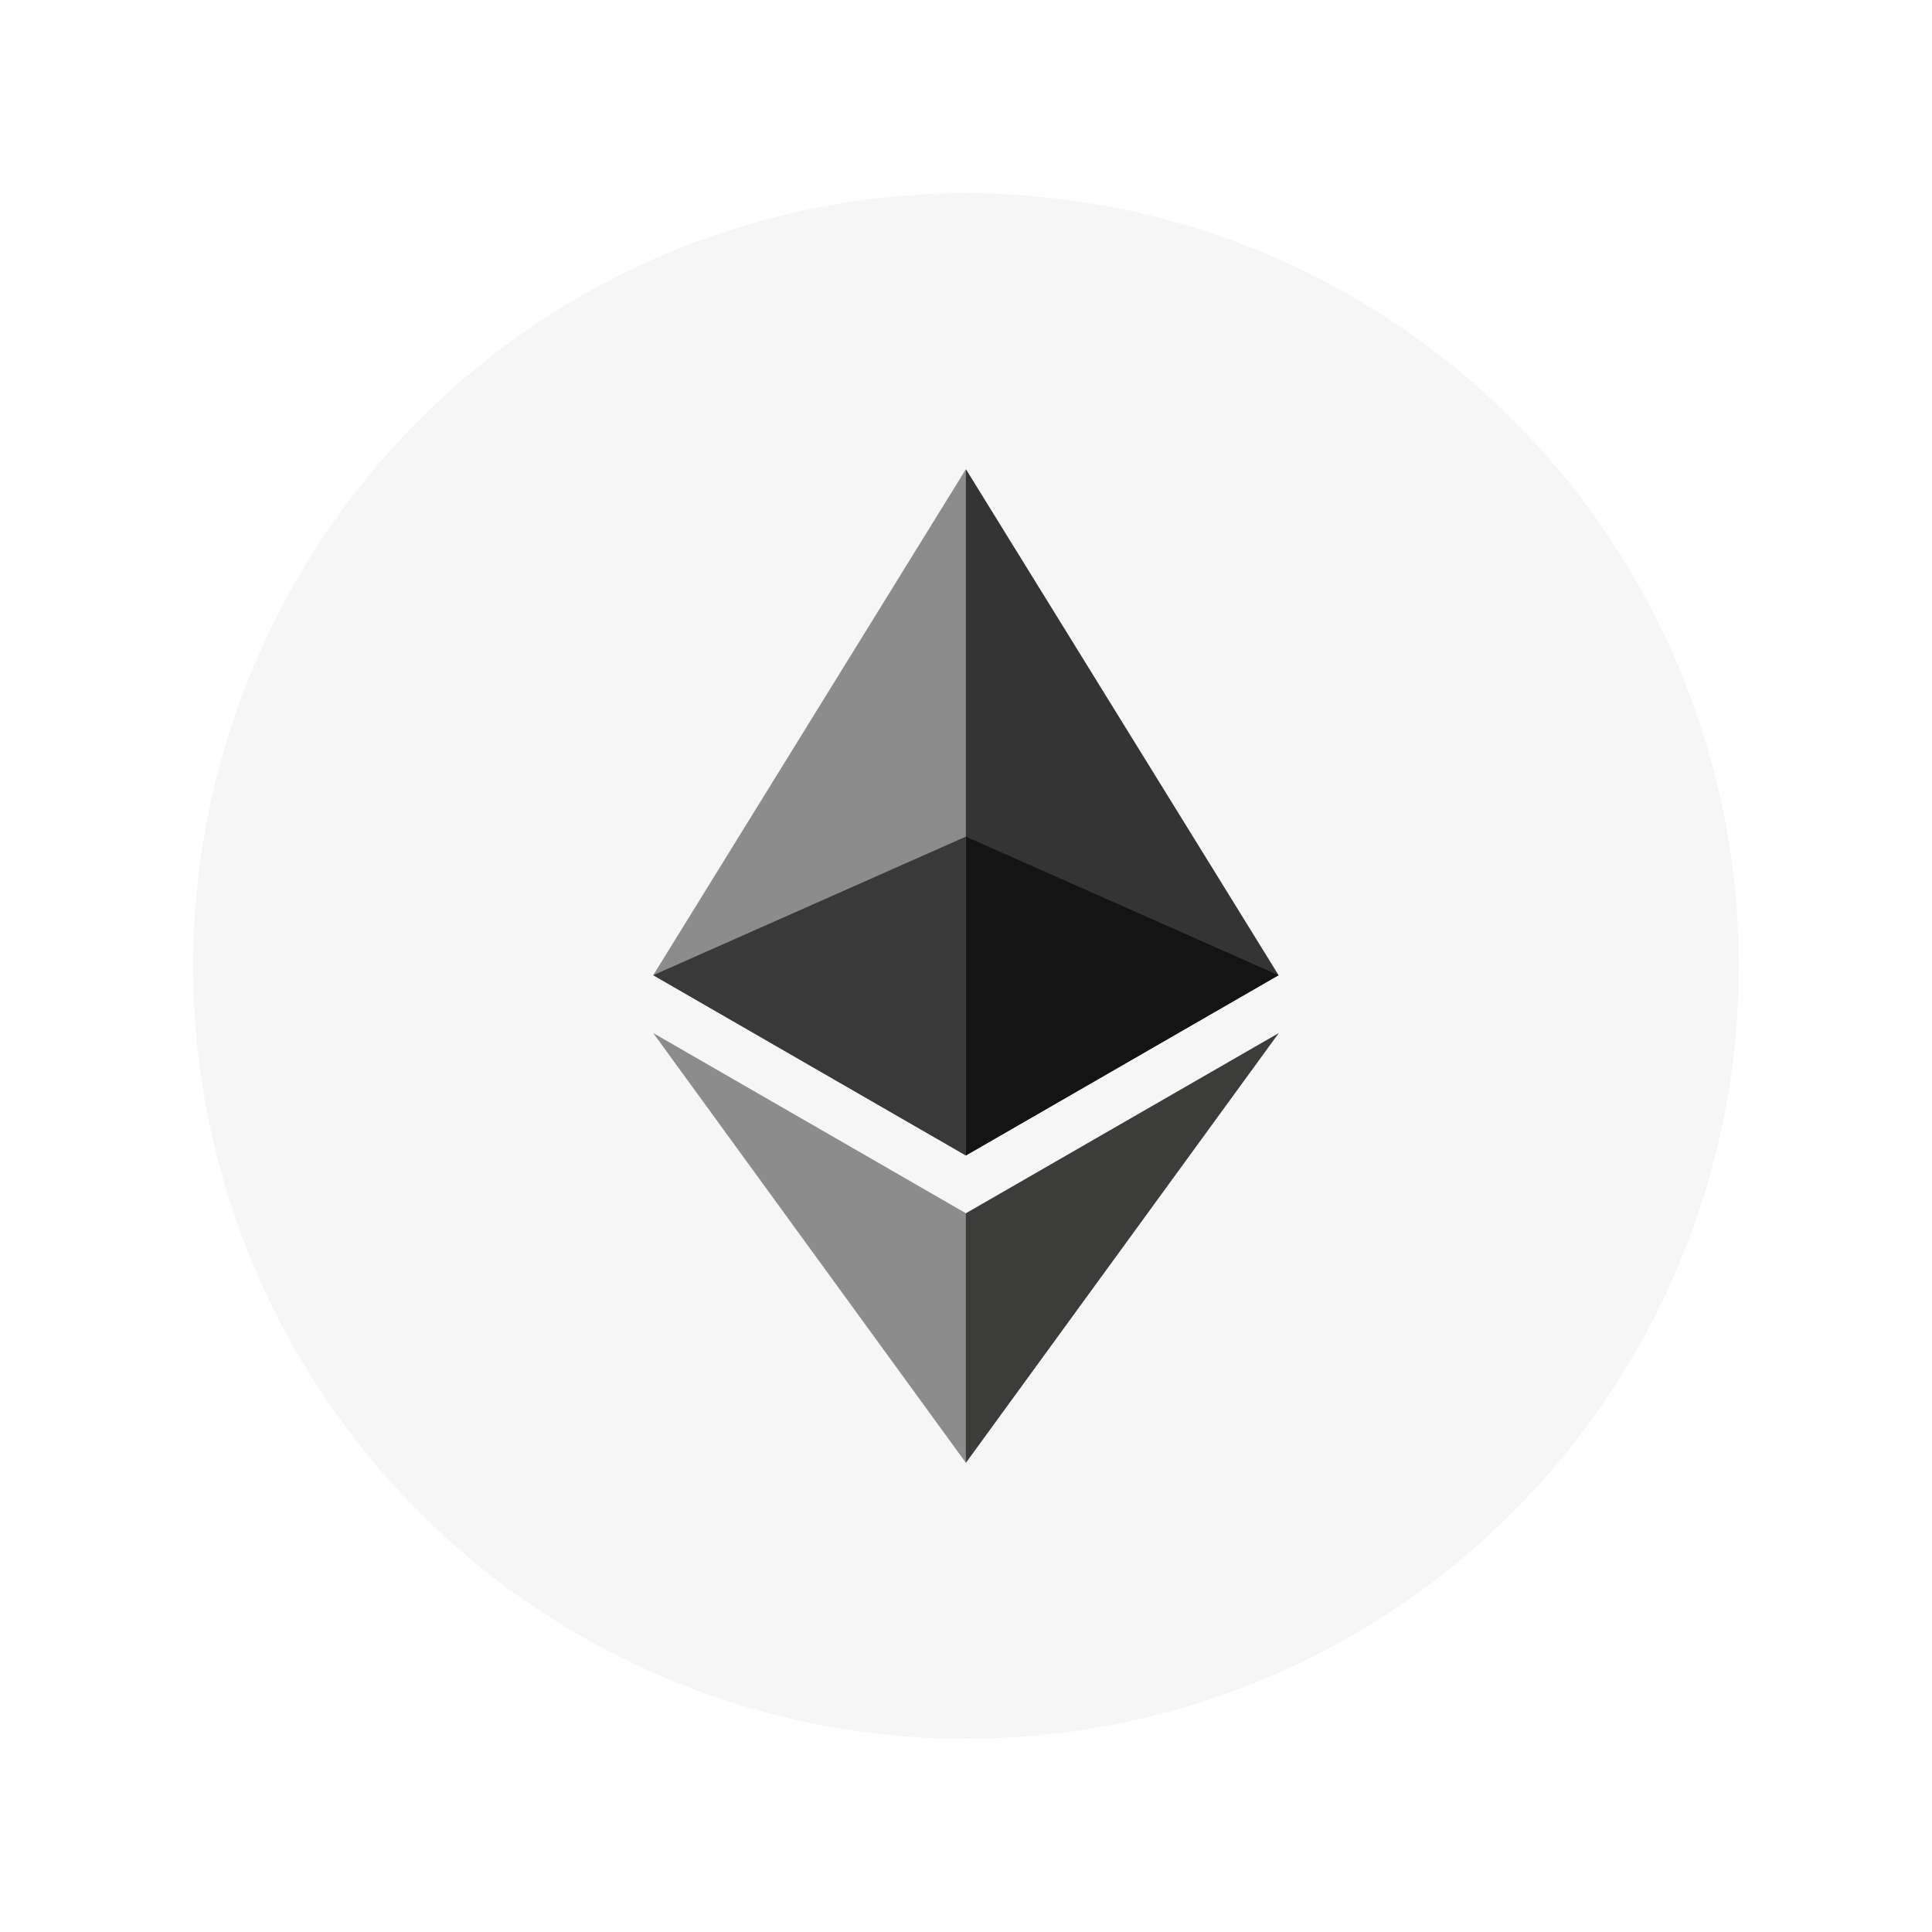 <svg width="30" height="30" viewBox="0 0 30 30" fill="none" xmlns="http://www.w3.org/2000/svg">
<g filter="url(#filter0_d_394_65062)">
<circle cx="15" cy="14" r="12" fill="#F6F6F6"/>
<path d="M14.999 6.286L14.893 6.637V16.839L14.999 16.942L19.854 14.143L14.999 6.286Z" fill="#343434"/>
<path d="M14.998 6.286L10.143 14.143L14.998 16.942V11.991V6.286Z" fill="#8C8C8C"/>
<path d="M14.999 17.839L14.939 17.91V21.544L14.999 21.714L19.857 15.041L14.999 17.839Z" fill="#3C3C3B"/>
<path d="M14.998 21.714V17.839L10.143 15.041L14.998 21.714Z" fill="#8C8C8C"/>
<path d="M14.997 16.942L19.852 14.143L14.997 11.991V16.942Z" fill="#141414"/>
<path d="M10.143 14.143L14.998 16.942V11.991L10.143 14.143Z" fill="#393939"/>
</g>
<defs>
<filter id="filter0_d_394_65062" x="0" y="0" width="30" height="30" filterUnits="userSpaceOnUse" color-interpolation-filters="sRGB">
<feFlood flood-opacity="0" result="BackgroundImageFix"/>
<feColorMatrix in="SourceAlpha" type="matrix" values="0 0 0 0 0 0 0 0 0 0 0 0 0 0 0 0 0 0 127 0" result="hardAlpha"/>
<feOffset dy="1"/>
<feGaussianBlur stdDeviation="1.5"/>
<feColorMatrix type="matrix" values="0 0 0 0 0.129 0 0 0 0 0.106 0 0 0 0 0.306 0 0 0 0.15 0"/>
<feBlend mode="normal" in2="BackgroundImageFix" result="effect1_dropShadow_394_65062"/>
<feBlend mode="normal" in="SourceGraphic" in2="effect1_dropShadow_394_65062" result="shape"/>
</filter>
</defs>
</svg>
